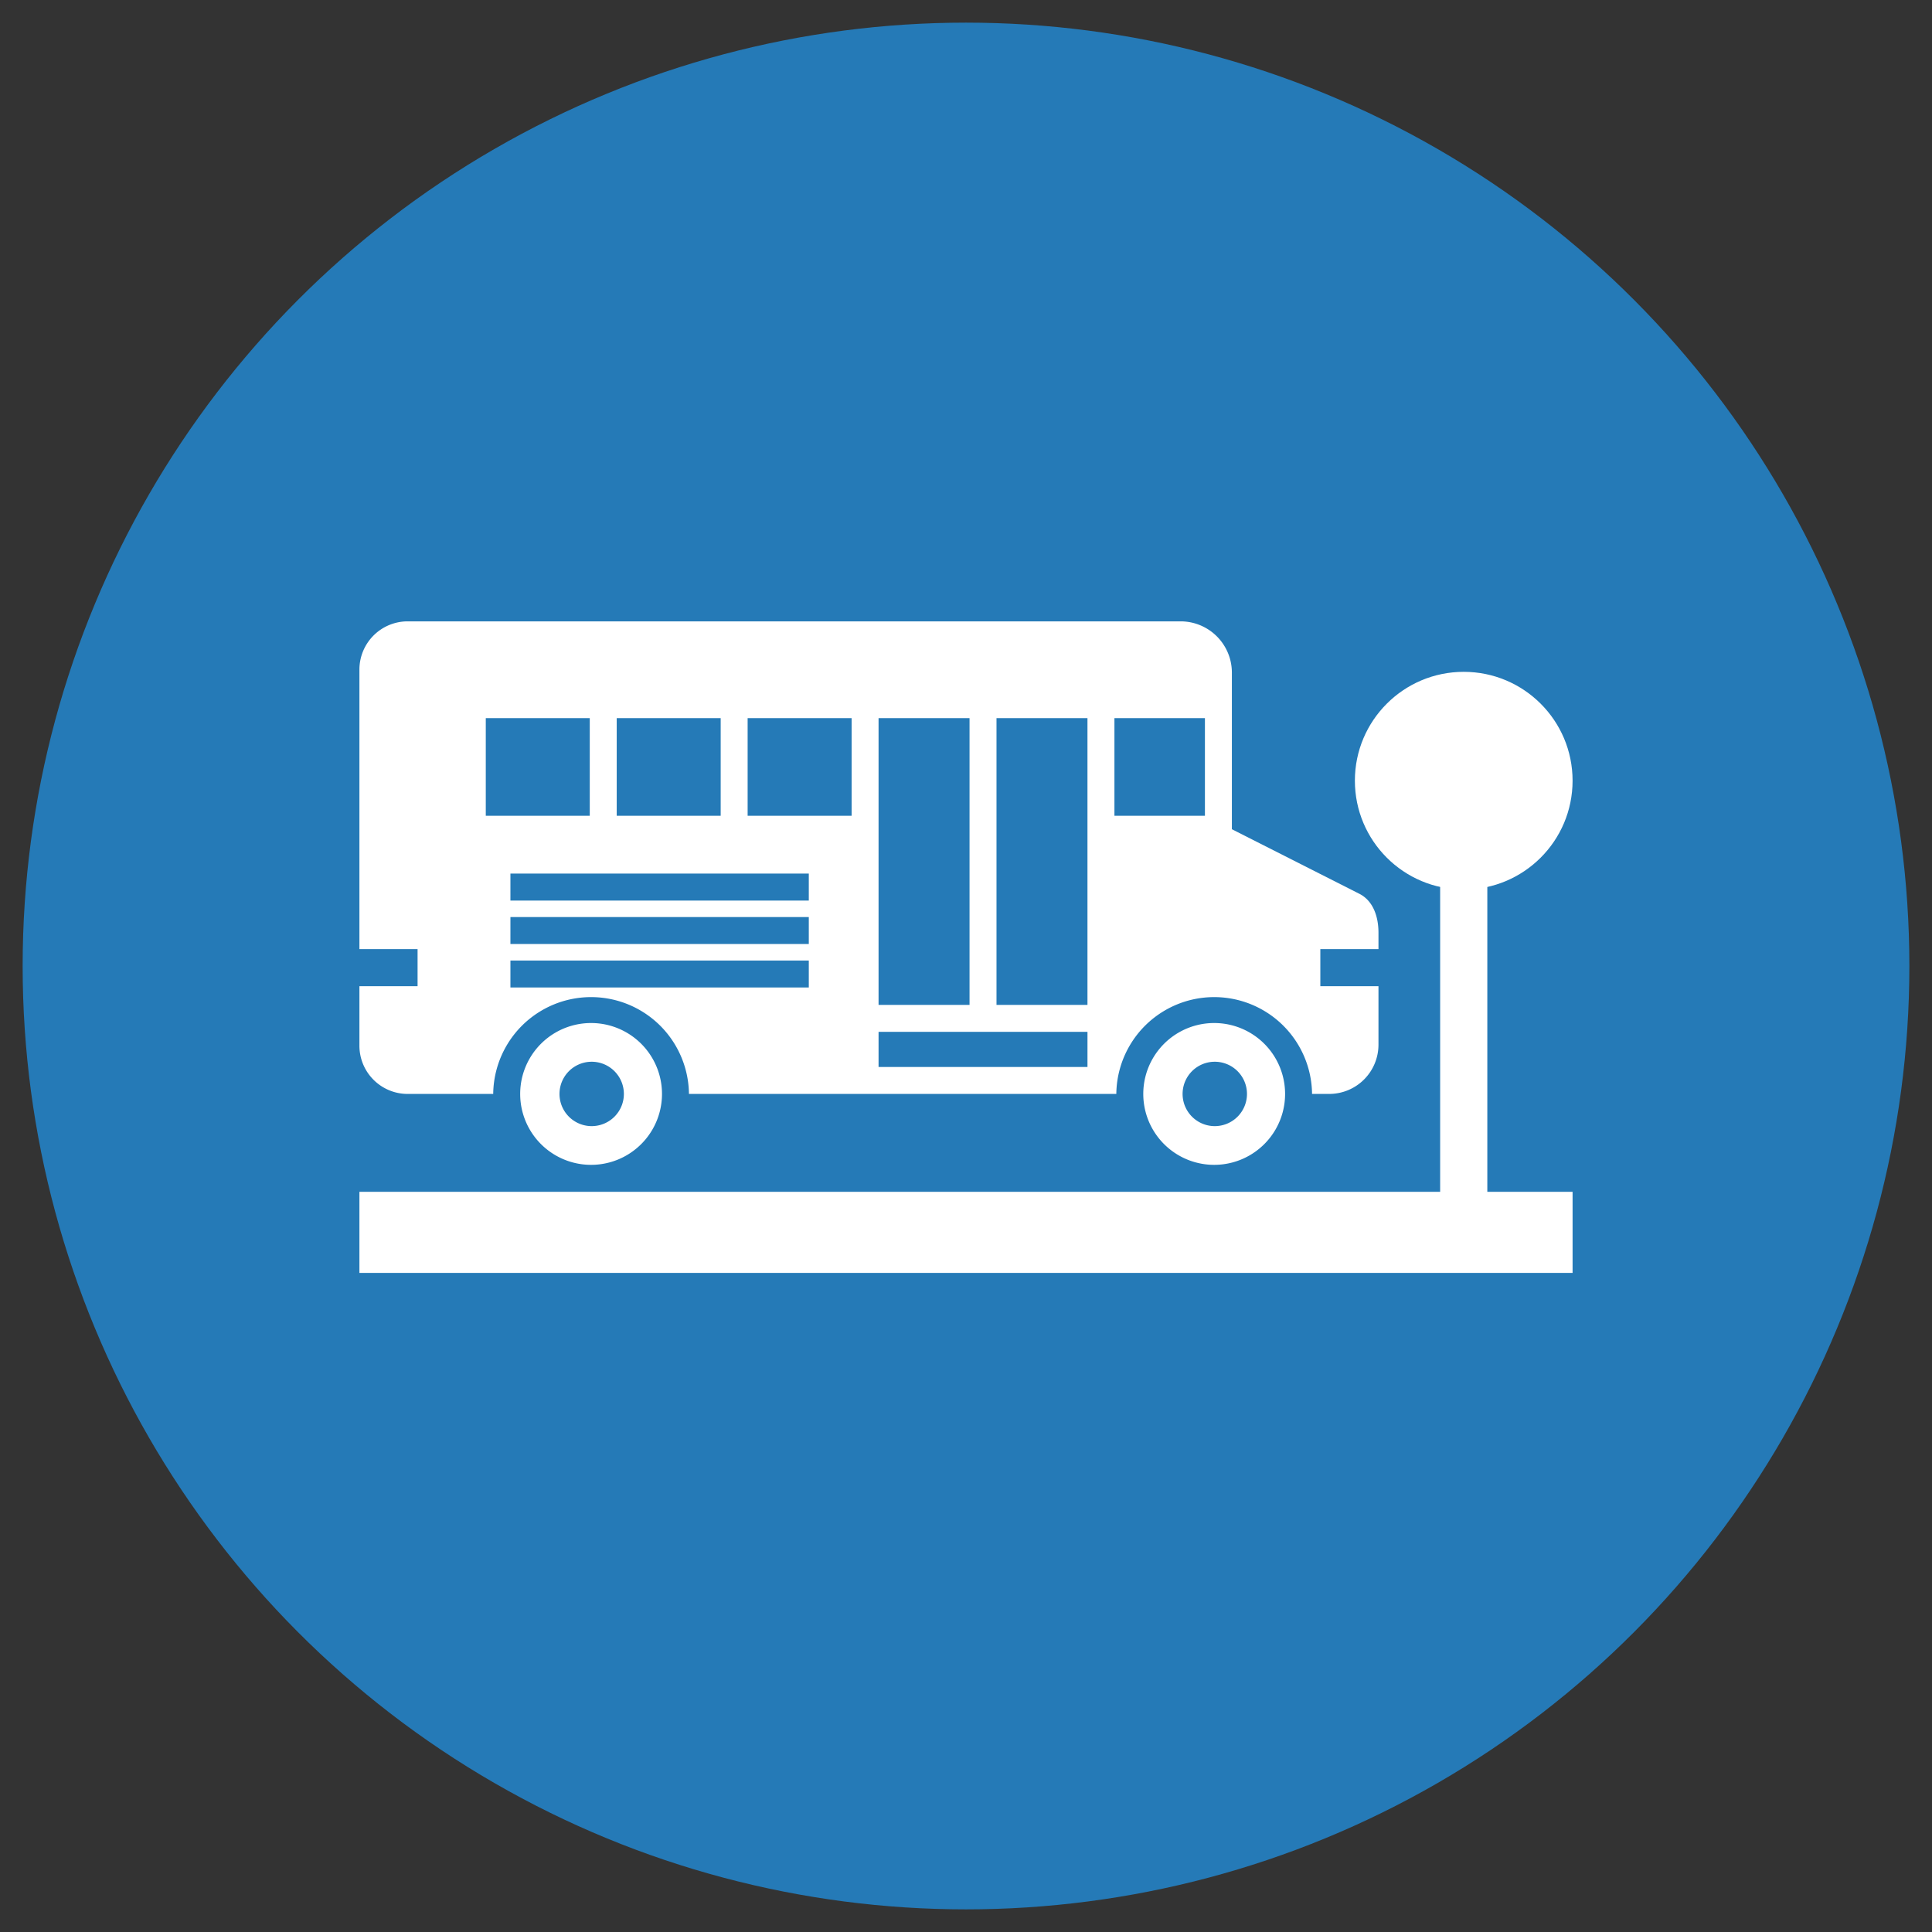 <svg xmlns="http://www.w3.org/2000/svg" version="1.1" xmlns:xlink="http://www.w3.org/1999/xlink" width="512" height="512" x="0" y="0" viewBox="0 0 173.397 173.397" style="enable-background:new 0 0 512 512" xml:space="preserve" fill-rule="evenodd" class=""><rect x="0" y="0" width="173.397" height="173.397" fill="#333333" stroke="none"/><g><circle cx="86.699" cy="86.699" r="84.667" fill="#257ab7" opacity="1" data-original="#81592f" class=""></circle><g fill="#fff"><path fill-rule="nonzero" d="M129.253 107.546V79.253h4.234v28.293z" fill="#ffffff" opacity="1" data-original="#ffffff"></path><circle cx="131.37" cy="70.066" r="9.769" fill="#ffffff" opacity="1" data-original="#ffffff"></circle><path d="M32.258 106.964h108.881v7.28H32.258zM119.305 98.18a4.422 4.422 0 0 0 4.413-4.413v-5.254H118.5v-3.33h5.218V83.71c0-1.412-.457-2.855-1.717-3.493l-11.44-5.794V60.36a4.602 4.602 0 0 0-4.593-4.593H36.576a4.33 4.33 0 0 0-4.318 4.317v25.1h5.219v3.329h-5.219v5.35a4.33 4.33 0 0 0 4.318 4.318h7.69a8.784 8.784 0 0 1 17.567 0h38.357a8.784 8.784 0 0 1 17.567 0zM43.599 64.454v8.76h9.332v-8.76zm11.751 0v8.76h9.331v-8.76zm11.75 0v8.76h9.332v-8.76zm11.751 25.736h8.165V64.453h-8.165zm10.585-25.736v25.736H97.6V64.453zm10.584 0v8.76h8.122v-8.76zM78.851 92.609v3.152h18.75V92.61zm-33.04-14.205H72.59v2.42H45.81zm0 3.902H72.59v2.42H45.81zm0 3.903H72.59v2.42H45.81z" fill="#ffffff" opacity="1" data-original="#ffffff"></path><path d="M53.05 91.817a6.364 6.364 0 1 1 0 12.728 6.364 6.364 0 0 1 0-12.728zm0 3.475a2.889 2.889 0 1 1 0 5.777 2.889 2.889 0 0 1 0-5.777zM108.973 91.817a6.364 6.364 0 1 1 0 12.728 6.364 6.364 0 0 1 0-12.728zm0 3.475a2.889 2.889 0 1 1 0 5.777 2.889 2.889 0 0 1 0-5.777z" fill="#ffffff" opacity="1" data-original="#ffffff"></path></g></g></svg>